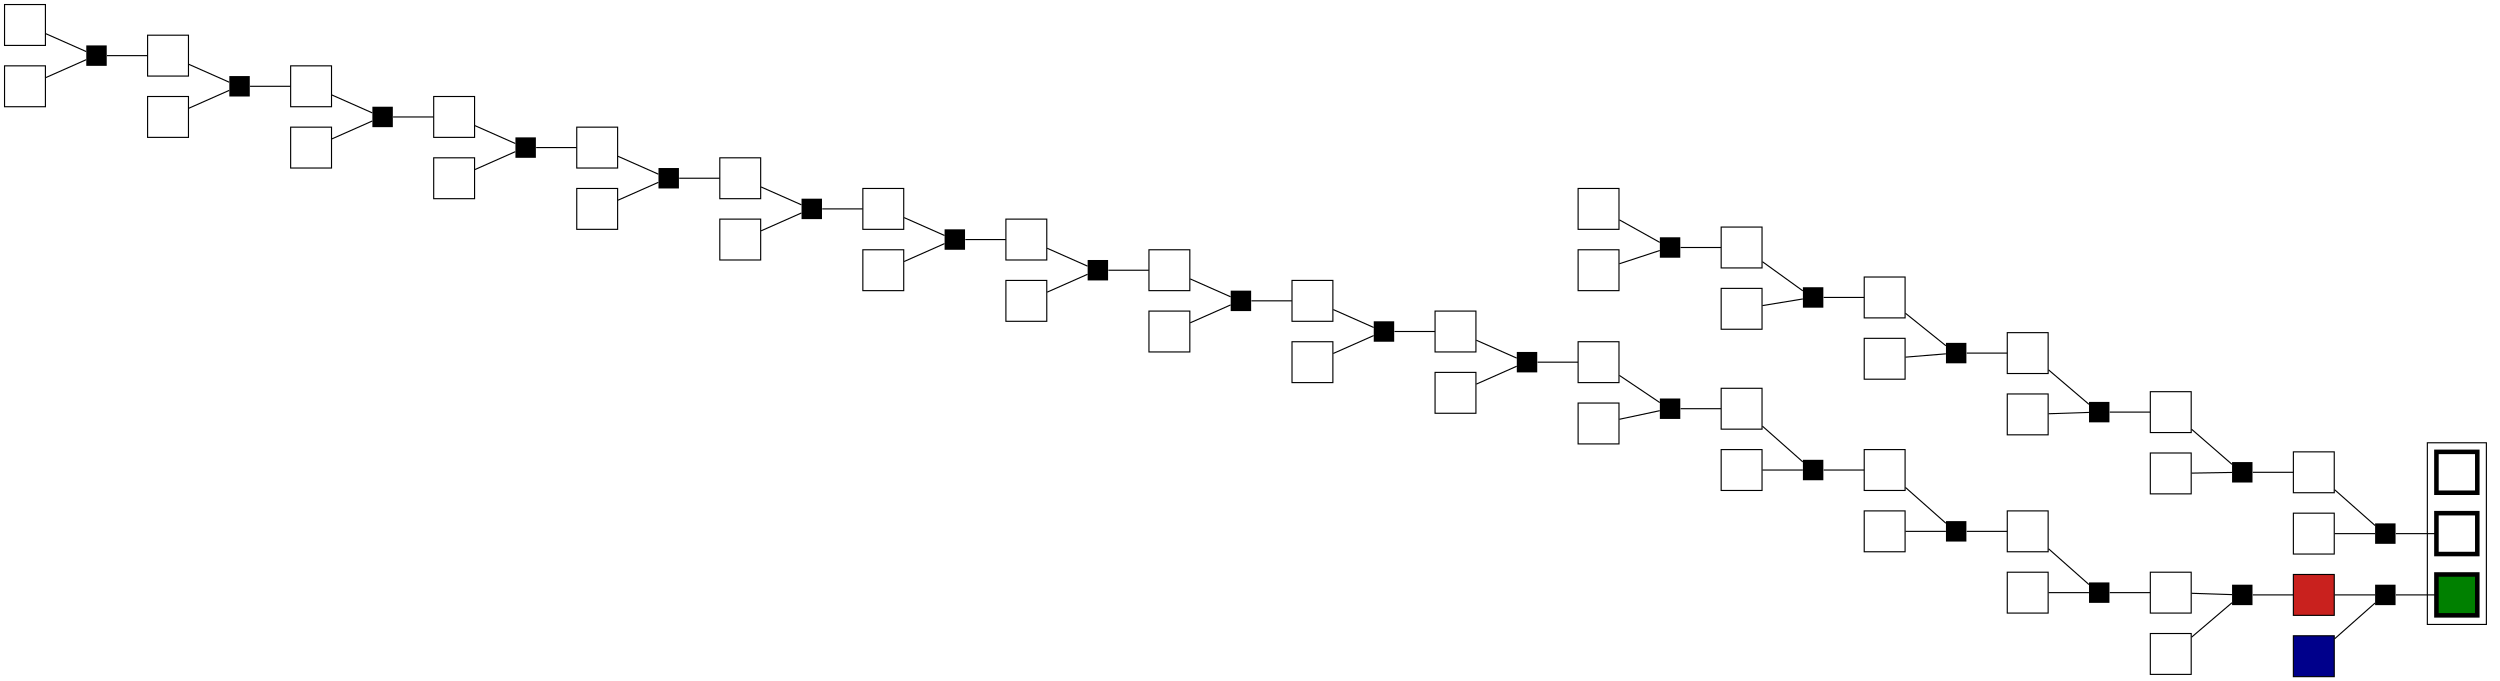 <?xml version="1.0" encoding="UTF-8" standalone="no"?>
<!DOCTYPE svg PUBLIC "-//W3C//DTD SVG 1.1//EN"
 "http://www.w3.org/Graphics/SVG/1.1/DTD/svg11.dtd">
<!-- Generated by graphviz version 2.43.0 (0)
 -->
<!-- Title: g Pages: 1 -->
<svg width="2202pt" height="600pt"
 viewBox="0.00 0.00 2202.00 600.00" xmlns="http://www.w3.org/2000/svg" xmlns:xlink="http://www.w3.org/1999/xlink">
<g id="graph0" class="graph" transform="scale(1 1) rotate(0) translate(4 596)">
<title>g</title>
<polygon fill="white" stroke="transparent" points="-4,4 -4,-596 2198,-596 2198,4 -4,4"/>
<g id="clust1" class="cluster">
<title>cluster_actionlib</title>
<polygon fill="none" stroke="black" points="2134,-46 2134,-206 2186,-206 2186,-46 2134,-46"/>
</g>
<!-- action&#45;29 -->
<g id="node1" class="node">
<title>action&#45;29</title>
<polygon fill="white" stroke="black" stroke-width="4" points="2178,-198 2142,-198 2142,-162 2178,-162 2178,-198"/>
</g>
<!-- action&#45;88 -->
<g id="node2" class="node">
<title>action&#45;88</title>
<polygon fill="white" stroke="black" stroke-width="4" points="2178,-144 2142,-144 2142,-108 2178,-108 2178,-144"/>
</g>
<!-- action&#45;96 -->
<g id="node3" class="node">
<title>action&#45;96</title>
<polygon fill="#008000" stroke="black" stroke-width="4" points="2178,-90 2142,-90 2142,-54 2178,-54 2178,-90"/>
</g>
<!-- action&#45;1 -->
<g id="node4" class="node">
<title>action&#45;1</title>
<polygon fill="white" stroke="black" points="36,-592 0,-592 0,-556 36,-556 36,-592"/>
</g>
<!-- cluster&#45;0 -->
<g id="node50" class="node">
<title>cluster&#45;0</title>
<polygon fill="black" stroke="black" stroke-width="0" points="90,-556 72,-556 72,-538 90,-538 90,-556"/>
</g>
<!-- action&#45;1&#45;&#45;cluster&#45;0 -->
<g id="edge24" class="edge">
<title>action&#45;1&#45;&#45;cluster&#45;0</title>
<path fill="none" stroke="black" d="M36.32,-566.34C48.01,-561.16 62.91,-554.57 71.94,-550.57"/>
</g>
<!-- action&#45;3 -->
<g id="node5" class="node">
<title>action&#45;3</title>
<polygon fill="white" stroke="black" points="36,-538 0,-538 0,-502 36,-502 36,-538"/>
</g>
<!-- action&#45;3&#45;&#45;cluster&#45;0 -->
<g id="edge25" class="edge">
<title>action&#45;3&#45;&#45;cluster&#45;0</title>
<path fill="none" stroke="black" d="M36.32,-527.66C48.01,-532.84 62.91,-539.43 71.94,-543.43"/>
</g>
<!-- action&#45;4 -->
<g id="node6" class="node">
<title>action&#45;4</title>
<polygon fill="white" stroke="black" points="162,-565 126,-565 126,-529 162,-529 162,-565"/>
</g>
<!-- cluster&#45;1 -->
<g id="node51" class="node">
<title>cluster&#45;1</title>
<polygon fill="black" stroke="black" stroke-width="0" points="216,-529 198,-529 198,-511 216,-511 216,-529"/>
</g>
<!-- action&#45;4&#45;&#45;cluster&#45;1 -->
<g id="edge26" class="edge">
<title>action&#45;4&#45;&#45;cluster&#45;1</title>
<path fill="none" stroke="black" d="M162.32,-539.34C174.01,-534.16 188.91,-527.57 197.94,-523.57"/>
</g>
<!-- action&#45;7 -->
<g id="node7" class="node">
<title>action&#45;7</title>
<polygon fill="white" stroke="black" points="162,-511 126,-511 126,-475 162,-475 162,-511"/>
</g>
<!-- action&#45;7&#45;&#45;cluster&#45;1 -->
<g id="edge27" class="edge">
<title>action&#45;7&#45;&#45;cluster&#45;1</title>
<path fill="none" stroke="black" d="M162.32,-500.66C174.01,-505.84 188.91,-512.43 197.94,-516.43"/>
</g>
<!-- action&#45;8 -->
<g id="node8" class="node">
<title>action&#45;8</title>
<polygon fill="white" stroke="black" points="288,-538 252,-538 252,-502 288,-502 288,-538"/>
</g>
<!-- cluster&#45;4 -->
<g id="node54" class="node">
<title>cluster&#45;4</title>
<polygon fill="black" stroke="black" stroke-width="0" points="342,-502 324,-502 324,-484 342,-484 342,-502"/>
</g>
<!-- action&#45;8&#45;&#45;cluster&#45;4 -->
<g id="edge32" class="edge">
<title>action&#45;8&#45;&#45;cluster&#45;4</title>
<path fill="none" stroke="black" d="M288.32,-512.34C300.01,-507.16 314.91,-500.57 323.94,-496.57"/>
</g>
<!-- action&#45;11 -->
<g id="node9" class="node">
<title>action&#45;11</title>
<polygon fill="white" stroke="black" points="1422,-430 1386,-430 1386,-394 1422,-394 1422,-430"/>
</g>
<!-- cluster&#45;2 -->
<g id="node52" class="node">
<title>cluster&#45;2</title>
<polygon fill="black" stroke="black" stroke-width="0" points="1476,-387 1458,-387 1458,-369 1476,-369 1476,-387"/>
</g>
<!-- action&#45;11&#45;&#45;cluster&#45;2 -->
<g id="edge28" class="edge">
<title>action&#45;11&#45;&#45;cluster&#45;2</title>
<path fill="none" stroke="black" d="M1422.32,-402.35C1434.01,-395.83 1448.91,-387.53 1457.94,-382.5"/>
</g>
<!-- action&#45;13 -->
<g id="node10" class="node">
<title>action&#45;13</title>
<polygon fill="white" stroke="black" points="1422,-376 1386,-376 1386,-340 1422,-340 1422,-376"/>
</g>
<!-- action&#45;13&#45;&#45;cluster&#45;2 -->
<g id="edge29" class="edge">
<title>action&#45;13&#45;&#45;cluster&#45;2</title>
<path fill="none" stroke="black" d="M1422.32,-363.68C1434.01,-367.51 1448.91,-372.4 1457.94,-375.36"/>
</g>
<!-- action&#45;14 -->
<g id="node11" class="node">
<title>action&#45;14</title>
<polygon fill="white" stroke="black" points="1548,-396 1512,-396 1512,-360 1548,-360 1548,-396"/>
</g>
<!-- cluster&#45;3 -->
<g id="node53" class="node">
<title>cluster&#45;3</title>
<polygon fill="black" stroke="black" stroke-width="0" points="1602,-343 1584,-343 1584,-325 1602,-325 1602,-343"/>
</g>
<!-- action&#45;14&#45;&#45;cluster&#45;3 -->
<g id="edge30" class="edge">
<title>action&#45;14&#45;&#45;cluster&#45;3</title>
<path fill="none" stroke="black" d="M1548.32,-365.51C1560.01,-357.07 1574.91,-346.33 1583.94,-339.82"/>
</g>
<!-- action&#45;17 -->
<g id="node12" class="node">
<title>action&#45;17</title>
<polygon fill="white" stroke="black" points="1548,-342 1512,-342 1512,-306 1548,-306 1548,-342"/>
</g>
<!-- action&#45;17&#45;&#45;cluster&#45;3 -->
<g id="edge31" class="edge">
<title>action&#45;17&#45;&#45;cluster&#45;3</title>
<path fill="none" stroke="black" d="M1548.32,-326.84C1560.01,-328.76 1574.91,-331.2 1583.94,-332.68"/>
</g>
<!-- action&#45;18 -->
<g id="node13" class="node">
<title>action&#45;18</title>
<polygon fill="white" stroke="black" points="1674,-352 1638,-352 1638,-316 1674,-316 1674,-352"/>
</g>
<!-- cluster&#45;13 -->
<g id="node63" class="node">
<title>cluster&#45;13</title>
<polygon fill="black" stroke="black" stroke-width="0" points="1728,-294 1710,-294 1710,-276 1728,-276 1728,-294"/>
</g>
<!-- action&#45;18&#45;&#45;cluster&#45;13 -->
<g id="edge50" class="edge">
<title>action&#45;18&#45;&#45;cluster&#45;13</title>
<path fill="none" stroke="black" d="M1674.32,-320.09C1686.01,-310.7 1700.91,-298.73 1709.94,-291.48"/>
</g>
<!-- action&#45;21 -->
<g id="node14" class="node">
<title>action&#45;21</title>
<polygon fill="white" stroke="black" points="288,-484 252,-484 252,-448 288,-448 288,-484"/>
</g>
<!-- action&#45;21&#45;&#45;cluster&#45;4 -->
<g id="edge33" class="edge">
<title>action&#45;21&#45;&#45;cluster&#45;4</title>
<path fill="none" stroke="black" d="M288.32,-473.66C300.01,-478.84 314.91,-485.43 323.94,-489.43"/>
</g>
<!-- action&#45;22 -->
<g id="node15" class="node">
<title>action&#45;22</title>
<polygon fill="white" stroke="black" points="414,-511 378,-511 378,-475 414,-475 414,-511"/>
</g>
<!-- cluster&#45;5 -->
<g id="node55" class="node">
<title>cluster&#45;5</title>
<polygon fill="black" stroke="black" stroke-width="0" points="468,-475 450,-475 450,-457 468,-457 468,-475"/>
</g>
<!-- action&#45;22&#45;&#45;cluster&#45;5 -->
<g id="edge34" class="edge">
<title>action&#45;22&#45;&#45;cluster&#45;5</title>
<path fill="none" stroke="black" d="M414.32,-485.34C426.01,-480.16 440.91,-473.57 449.94,-469.57"/>
</g>
<!-- action&#45;25 -->
<g id="node16" class="node">
<title>action&#45;25</title>
<polygon fill="white" stroke="black" points="414,-457 378,-457 378,-421 414,-421 414,-457"/>
</g>
<!-- action&#45;25&#45;&#45;cluster&#45;5 -->
<g id="edge35" class="edge">
<title>action&#45;25&#45;&#45;cluster&#45;5</title>
<path fill="none" stroke="black" d="M414.32,-446.66C426.01,-451.84 440.91,-458.43 449.94,-462.43"/>
</g>
<!-- action&#45;26 -->
<g id="node17" class="node">
<title>action&#45;26</title>
<polygon fill="white" stroke="black" points="540,-484 504,-484 504,-448 540,-448 540,-484"/>
</g>
<!-- cluster&#45;6 -->
<g id="node56" class="node">
<title>cluster&#45;6</title>
<polygon fill="black" stroke="black" stroke-width="0" points="594,-448 576,-448 576,-430 594,-430 594,-448"/>
</g>
<!-- action&#45;26&#45;&#45;cluster&#45;6 -->
<g id="edge36" class="edge">
<title>action&#45;26&#45;&#45;cluster&#45;6</title>
<path fill="none" stroke="black" d="M540.32,-458.34C552.01,-453.16 566.91,-446.57 575.94,-442.57"/>
</g>
<!-- action&#45;31 -->
<g id="node18" class="node">
<title>action&#45;31</title>
<polygon fill="white" stroke="black" points="540,-430 504,-430 504,-394 540,-394 540,-430"/>
</g>
<!-- action&#45;31&#45;&#45;cluster&#45;6 -->
<g id="edge37" class="edge">
<title>action&#45;31&#45;&#45;cluster&#45;6</title>
<path fill="none" stroke="black" d="M540.32,-419.66C552.01,-424.84 566.91,-431.43 575.94,-435.43"/>
</g>
<!-- action&#45;32 -->
<g id="node19" class="node">
<title>action&#45;32</title>
<polygon fill="white" stroke="black" points="666,-457 630,-457 630,-421 666,-421 666,-457"/>
</g>
<!-- cluster&#45;7 -->
<g id="node57" class="node">
<title>cluster&#45;7</title>
<polygon fill="black" stroke="black" stroke-width="0" points="720,-421 702,-421 702,-403 720,-403 720,-421"/>
</g>
<!-- action&#45;32&#45;&#45;cluster&#45;7 -->
<g id="edge38" class="edge">
<title>action&#45;32&#45;&#45;cluster&#45;7</title>
<path fill="none" stroke="black" d="M666.32,-431.34C678.01,-426.16 692.91,-419.57 701.94,-415.57"/>
</g>
<!-- action&#45;35 -->
<g id="node20" class="node">
<title>action&#45;35</title>
<polygon fill="white" stroke="black" points="666,-403 630,-403 630,-367 666,-367 666,-403"/>
</g>
<!-- action&#45;35&#45;&#45;cluster&#45;7 -->
<g id="edge39" class="edge">
<title>action&#45;35&#45;&#45;cluster&#45;7</title>
<path fill="none" stroke="black" d="M666.32,-392.66C678.01,-397.84 692.91,-404.43 701.94,-408.43"/>
</g>
<!-- action&#45;36 -->
<g id="node21" class="node">
<title>action&#45;36</title>
<polygon fill="white" stroke="black" points="792,-430 756,-430 756,-394 792,-394 792,-430"/>
</g>
<!-- cluster&#45;8 -->
<g id="node58" class="node">
<title>cluster&#45;8</title>
<polygon fill="black" stroke="black" stroke-width="0" points="846,-394 828,-394 828,-376 846,-376 846,-394"/>
</g>
<!-- action&#45;36&#45;&#45;cluster&#45;8 -->
<g id="edge40" class="edge">
<title>action&#45;36&#45;&#45;cluster&#45;8</title>
<path fill="none" stroke="black" d="M792.32,-404.34C804.01,-399.16 818.91,-392.57 827.94,-388.57"/>
</g>
<!-- action&#45;39 -->
<g id="node22" class="node">
<title>action&#45;39</title>
<polygon fill="white" stroke="black" points="792,-376 756,-376 756,-340 792,-340 792,-376"/>
</g>
<!-- action&#45;39&#45;&#45;cluster&#45;8 -->
<g id="edge41" class="edge">
<title>action&#45;39&#45;&#45;cluster&#45;8</title>
<path fill="none" stroke="black" d="M792.32,-365.66C804.01,-370.84 818.91,-377.43 827.94,-381.43"/>
</g>
<!-- action&#45;40 -->
<g id="node23" class="node">
<title>action&#45;40</title>
<polygon fill="white" stroke="black" points="918,-403 882,-403 882,-367 918,-367 918,-403"/>
</g>
<!-- cluster&#45;9 -->
<g id="node59" class="node">
<title>cluster&#45;9</title>
<polygon fill="black" stroke="black" stroke-width="0" points="972,-367 954,-367 954,-349 972,-349 972,-367"/>
</g>
<!-- action&#45;40&#45;&#45;cluster&#45;9 -->
<g id="edge42" class="edge">
<title>action&#45;40&#45;&#45;cluster&#45;9</title>
<path fill="none" stroke="black" d="M918.32,-377.34C930.01,-372.16 944.91,-365.57 953.94,-361.57"/>
</g>
<!-- action&#45;43 -->
<g id="node24" class="node">
<title>action&#45;43</title>
<polygon fill="white" stroke="black" points="918,-349 882,-349 882,-313 918,-313 918,-349"/>
</g>
<!-- action&#45;43&#45;&#45;cluster&#45;9 -->
<g id="edge43" class="edge">
<title>action&#45;43&#45;&#45;cluster&#45;9</title>
<path fill="none" stroke="black" d="M918.32,-338.66C930.01,-343.84 944.91,-350.43 953.94,-354.43"/>
</g>
<!-- action&#45;44 -->
<g id="node25" class="node">
<title>action&#45;44</title>
<polygon fill="white" stroke="black" points="1044,-376 1008,-376 1008,-340 1044,-340 1044,-376"/>
</g>
<!-- cluster&#45;10 -->
<g id="node60" class="node">
<title>cluster&#45;10</title>
<polygon fill="black" stroke="black" stroke-width="0" points="1098,-340 1080,-340 1080,-322 1098,-322 1098,-340"/>
</g>
<!-- action&#45;44&#45;&#45;cluster&#45;10 -->
<g id="edge44" class="edge">
<title>action&#45;44&#45;&#45;cluster&#45;10</title>
<path fill="none" stroke="black" d="M1044.32,-350.34C1056.01,-345.16 1070.91,-338.57 1079.94,-334.57"/>
</g>
<!-- action&#45;47 -->
<g id="node26" class="node">
<title>action&#45;47</title>
<polygon fill="white" stroke="black" points="1044,-322 1008,-322 1008,-286 1044,-286 1044,-322"/>
</g>
<!-- action&#45;47&#45;&#45;cluster&#45;10 -->
<g id="edge45" class="edge">
<title>action&#45;47&#45;&#45;cluster&#45;10</title>
<path fill="none" stroke="black" d="M1044.32,-311.66C1056.01,-316.84 1070.91,-323.43 1079.94,-327.43"/>
</g>
<!-- action&#45;48 -->
<g id="node27" class="node">
<title>action&#45;48</title>
<polygon fill="white" stroke="black" points="1170,-349 1134,-349 1134,-313 1170,-313 1170,-349"/>
</g>
<!-- cluster&#45;11 -->
<g id="node61" class="node">
<title>cluster&#45;11</title>
<polygon fill="black" stroke="black" stroke-width="0" points="1224,-313 1206,-313 1206,-295 1224,-295 1224,-313"/>
</g>
<!-- action&#45;48&#45;&#45;cluster&#45;11 -->
<g id="edge46" class="edge">
<title>action&#45;48&#45;&#45;cluster&#45;11</title>
<path fill="none" stroke="black" d="M1170.32,-323.34C1182.01,-318.16 1196.91,-311.57 1205.94,-307.57"/>
</g>
<!-- action&#45;51 -->
<g id="node28" class="node">
<title>action&#45;51</title>
<polygon fill="white" stroke="black" points="1170,-295 1134,-295 1134,-259 1170,-259 1170,-295"/>
</g>
<!-- action&#45;51&#45;&#45;cluster&#45;11 -->
<g id="edge47" class="edge">
<title>action&#45;51&#45;&#45;cluster&#45;11</title>
<path fill="none" stroke="black" d="M1170.32,-284.66C1182.01,-289.84 1196.91,-296.43 1205.94,-300.43"/>
</g>
<!-- action&#45;52 -->
<g id="node29" class="node">
<title>action&#45;52</title>
<polygon fill="white" stroke="black" points="1296,-322 1260,-322 1260,-286 1296,-286 1296,-322"/>
</g>
<!-- cluster&#45;12 -->
<g id="node62" class="node">
<title>cluster&#45;12</title>
<polygon fill="black" stroke="black" stroke-width="0" points="1350,-286 1332,-286 1332,-268 1350,-268 1350,-286"/>
</g>
<!-- action&#45;52&#45;&#45;cluster&#45;12 -->
<g id="edge48" class="edge">
<title>action&#45;52&#45;&#45;cluster&#45;12</title>
<path fill="none" stroke="black" d="M1296.32,-296.34C1308.01,-291.16 1322.91,-284.57 1331.94,-280.57"/>
</g>
<!-- action&#45;55 -->
<g id="node30" class="node">
<title>action&#45;55</title>
<polygon fill="white" stroke="black" points="1296,-268 1260,-268 1260,-232 1296,-232 1296,-268"/>
</g>
<!-- action&#45;55&#45;&#45;cluster&#45;12 -->
<g id="edge49" class="edge">
<title>action&#45;55&#45;&#45;cluster&#45;12</title>
<path fill="none" stroke="black" d="M1296.32,-257.66C1308.01,-262.84 1322.91,-269.43 1331.94,-273.43"/>
</g>
<!-- action&#45;56 -->
<g id="node31" class="node">
<title>action&#45;56</title>
<polygon fill="white" stroke="black" points="1422,-295 1386,-295 1386,-259 1422,-259 1422,-295"/>
</g>
<!-- cluster&#45;14 -->
<g id="node64" class="node">
<title>cluster&#45;14</title>
<polygon fill="black" stroke="black" stroke-width="0" points="1476,-245 1458,-245 1458,-227 1476,-227 1476,-245"/>
</g>
<!-- action&#45;56&#45;&#45;cluster&#45;14 -->
<g id="edge52" class="edge">
<title>action&#45;56&#45;&#45;cluster&#45;14</title>
<path fill="none" stroke="black" d="M1422.32,-265.36C1434.01,-257.5 1448.91,-247.49 1457.94,-241.42"/>
</g>
<!-- action&#45;59 -->
<g id="node32" class="node">
<title>action&#45;59</title>
<polygon fill="white" stroke="black" points="1674,-298 1638,-298 1638,-262 1674,-262 1674,-298"/>
</g>
<!-- action&#45;59&#45;&#45;cluster&#45;13 -->
<g id="edge51" class="edge">
<title>action&#45;59&#45;&#45;cluster&#45;13</title>
<path fill="none" stroke="black" d="M1674.32,-281.42C1686.01,-282.38 1700.91,-283.6 1709.94,-284.34"/>
</g>
<!-- action&#45;60 -->
<g id="node33" class="node">
<title>action&#45;60</title>
<polygon fill="white" stroke="black" points="1800,-303 1764,-303 1764,-267 1800,-267 1800,-303"/>
</g>
<!-- cluster&#45;16 -->
<g id="node66" class="node">
<title>cluster&#45;16</title>
<polygon fill="black" stroke="black" stroke-width="0" points="1854,-242 1836,-242 1836,-224 1854,-224 1854,-242"/>
</g>
<!-- action&#45;60&#45;&#45;cluster&#45;16 -->
<g id="edge56" class="edge">
<title>action&#45;60&#45;&#45;cluster&#45;16</title>
<path fill="none" stroke="black" d="M1800.32,-270.24C1812.01,-260.27 1826.91,-247.57 1835.94,-239.88"/>
</g>
<!-- action&#45;63 -->
<g id="node34" class="node">
<title>action&#45;63</title>
<polygon fill="white" stroke="black" points="1422,-241 1386,-241 1386,-205 1422,-205 1422,-241"/>
</g>
<!-- action&#45;63&#45;&#45;cluster&#45;14 -->
<g id="edge53" class="edge">
<title>action&#45;63&#45;&#45;cluster&#45;14</title>
<path fill="none" stroke="black" d="M1422.32,-226.69C1434.01,-229.18 1448.91,-232.36 1457.94,-234.28"/>
</g>
<!-- action&#45;64 -->
<g id="node35" class="node">
<title>action&#45;64</title>
<polygon fill="white" stroke="black" points="1548,-254 1512,-254 1512,-218 1548,-218 1548,-254"/>
</g>
<!-- cluster&#45;15 -->
<g id="node65" class="node">
<title>cluster&#45;15</title>
<polygon fill="black" stroke="black" stroke-width="0" points="1602,-191 1584,-191 1584,-173 1602,-173 1602,-191"/>
</g>
<!-- action&#45;64&#45;&#45;cluster&#45;15 -->
<g id="edge54" class="edge">
<title>action&#45;64&#45;&#45;cluster&#45;15</title>
<path fill="none" stroke="black" d="M1548.32,-220.67C1560.01,-210.32 1574.91,-197.13 1583.94,-189.14"/>
</g>
<!-- action&#45;67 -->
<g id="node36" class="node">
<title>action&#45;67</title>
<polygon fill="white" stroke="black" points="1548,-200 1512,-200 1512,-164 1548,-164 1548,-200"/>
</g>
<!-- action&#45;67&#45;&#45;cluster&#45;15 -->
<g id="edge55" class="edge">
<title>action&#45;67&#45;&#45;cluster&#45;15</title>
<path fill="none" stroke="black" d="M1548.32,-182C1560.01,-182 1574.91,-182 1583.94,-182"/>
</g>
<!-- action&#45;68 -->
<g id="node37" class="node">
<title>action&#45;68</title>
<polygon fill="white" stroke="black" points="1674,-200 1638,-200 1638,-164 1674,-164 1674,-200"/>
</g>
<!-- cluster&#45;18 -->
<g id="node68" class="node">
<title>cluster&#45;18</title>
<polygon fill="black" stroke="black" stroke-width="0" points="1728,-137 1710,-137 1710,-119 1728,-119 1728,-137"/>
</g>
<!-- action&#45;68&#45;&#45;cluster&#45;18 -->
<g id="edge60" class="edge">
<title>action&#45;68&#45;&#45;cluster&#45;18</title>
<path fill="none" stroke="black" d="M1674.32,-166.67C1686.01,-156.32 1700.91,-143.13 1709.94,-135.14"/>
</g>
<!-- action&#45;71 -->
<g id="node38" class="node">
<title>action&#45;71</title>
<polygon fill="white" stroke="black" points="1800,-249 1764,-249 1764,-213 1800,-213 1800,-249"/>
</g>
<!-- action&#45;71&#45;&#45;cluster&#45;16 -->
<g id="edge57" class="edge">
<title>action&#45;71&#45;&#45;cluster&#45;16</title>
<path fill="none" stroke="black" d="M1800.32,-231.57C1812.01,-231.95 1826.91,-232.44 1835.94,-232.74"/>
</g>
<!-- action&#45;72 -->
<g id="node39" class="node">
<title>action&#45;72</title>
<polygon fill="white" stroke="black" points="1926,-251 1890,-251 1890,-215 1926,-215 1926,-251"/>
</g>
<!-- cluster&#45;17 -->
<g id="node67" class="node">
<title>cluster&#45;17</title>
<polygon fill="black" stroke="black" stroke-width="0" points="1980,-189 1962,-189 1962,-171 1980,-171 1980,-189"/>
</g>
<!-- action&#45;72&#45;&#45;cluster&#45;17 -->
<g id="edge58" class="edge">
<title>action&#45;72&#45;&#45;cluster&#45;17</title>
<path fill="none" stroke="black" d="M1926.32,-217.95C1938.01,-207.79 1952.91,-194.85 1961.94,-187.01"/>
</g>
<!-- action&#45;75 -->
<g id="node40" class="node">
<title>action&#45;75</title>
<polygon fill="white" stroke="black" points="1926,-197 1890,-197 1890,-161 1926,-161 1926,-197"/>
</g>
<!-- action&#45;75&#45;&#45;cluster&#45;17 -->
<g id="edge59" class="edge">
<title>action&#45;75&#45;&#45;cluster&#45;17</title>
<path fill="none" stroke="black" d="M1926.32,-179.28C1938.01,-179.48 1952.91,-179.72 1961.94,-179.87"/>
</g>
<!-- action&#45;76 -->
<g id="node41" class="node">
<title>action&#45;76</title>
<polygon fill="white" stroke="black" points="2052,-198 2016,-198 2016,-162 2052,-162 2052,-198"/>
</g>
<!-- cluster&#45;20 -->
<g id="node70" class="node">
<title>cluster&#45;20</title>
<polygon fill="black" stroke="black" stroke-width="0" points="2106,-135 2088,-135 2088,-117 2106,-117 2106,-135"/>
</g>
<!-- action&#45;76&#45;&#45;cluster&#45;20 -->
<g id="edge64" class="edge">
<title>action&#45;76&#45;&#45;cluster&#45;20</title>
<path fill="none" stroke="black" d="M2052.32,-164.67C2064.01,-154.32 2078.91,-141.13 2087.94,-133.14"/>
</g>
<!-- action&#45;79 -->
<g id="node42" class="node">
<title>action&#45;79</title>
<polygon fill="white" stroke="black" points="1674,-146 1638,-146 1638,-110 1674,-110 1674,-146"/>
</g>
<!-- action&#45;79&#45;&#45;cluster&#45;18 -->
<g id="edge61" class="edge">
<title>action&#45;79&#45;&#45;cluster&#45;18</title>
<path fill="none" stroke="black" d="M1674.32,-128C1686.01,-128 1700.91,-128 1709.94,-128"/>
</g>
<!-- action&#45;80 -->
<g id="node43" class="node">
<title>action&#45;80</title>
<polygon fill="white" stroke="black" points="1800,-146 1764,-146 1764,-110 1800,-110 1800,-146"/>
</g>
<!-- cluster&#45;19 -->
<g id="node69" class="node">
<title>cluster&#45;19</title>
<polygon fill="black" stroke="black" stroke-width="0" points="1854,-83 1836,-83 1836,-65 1854,-65 1854,-83"/>
</g>
<!-- action&#45;80&#45;&#45;cluster&#45;19 -->
<g id="edge62" class="edge">
<title>action&#45;80&#45;&#45;cluster&#45;19</title>
<path fill="none" stroke="black" d="M1800.32,-112.67C1812.01,-102.32 1826.91,-89.13 1835.94,-81.14"/>
</g>
<!-- action&#45;83 -->
<g id="node44" class="node">
<title>action&#45;83</title>
<polygon fill="white" stroke="black" points="1800,-92 1764,-92 1764,-56 1800,-56 1800,-92"/>
</g>
<!-- action&#45;83&#45;&#45;cluster&#45;19 -->
<g id="edge63" class="edge">
<title>action&#45;83&#45;&#45;cluster&#45;19</title>
<path fill="none" stroke="black" d="M1800.32,-74C1812.01,-74 1826.91,-74 1835.94,-74"/>
</g>
<!-- action&#45;84 -->
<g id="node45" class="node">
<title>action&#45;84</title>
<polygon fill="white" stroke="black" points="1926,-92 1890,-92 1890,-56 1926,-56 1926,-92"/>
</g>
<!-- cluster&#45;21 -->
<g id="node71" class="node">
<title>cluster&#45;21</title>
<polygon fill="black" stroke="black" stroke-width="0" points="1980,-81 1962,-81 1962,-63 1980,-63 1980,-81"/>
</g>
<!-- action&#45;84&#45;&#45;cluster&#45;21 -->
<g id="edge66" class="edge">
<title>action&#45;84&#45;&#45;cluster&#45;21</title>
<path fill="none" stroke="black" d="M1926.32,-73.43C1938.01,-73.05 1952.91,-72.56 1961.94,-72.26"/>
</g>
<!-- action&#45;87 -->
<g id="node46" class="node">
<title>action&#45;87</title>
<polygon fill="white" stroke="black" points="2052,-144 2016,-144 2016,-108 2052,-108 2052,-144"/>
</g>
<!-- action&#45;87&#45;&#45;cluster&#45;20 -->
<g id="edge65" class="edge">
<title>action&#45;87&#45;&#45;cluster&#45;20</title>
<path fill="none" stroke="black" d="M2052.32,-126C2064.01,-126 2078.91,-126 2087.94,-126"/>
</g>
<!-- action&#45;91 -->
<g id="node47" class="node">
<title>action&#45;91</title>
<polygon fill="white" stroke="black" points="1926,-38 1890,-38 1890,-2 1926,-2 1926,-38"/>
</g>
<!-- action&#45;91&#45;&#45;cluster&#45;21 -->
<g id="edge67" class="edge">
<title>action&#45;91&#45;&#45;cluster&#45;21</title>
<path fill="none" stroke="black" d="M1926.32,-34.76C1938.01,-44.73 1952.91,-57.43 1961.94,-65.12"/>
</g>
<!-- action&#45;92 -->
<g id="node48" class="node">
<title>action&#45;92</title>
<polygon fill="#c9211e" stroke="black" points="2052,-90 2016,-90 2016,-54 2052,-54 2052,-90"/>
</g>
<!-- cluster&#45;22 -->
<g id="node72" class="node">
<title>cluster&#45;22</title>
<polygon fill="black" stroke="black" stroke-width="0" points="2106,-81 2088,-81 2088,-63 2106,-63 2106,-81"/>
</g>
<!-- action&#45;92&#45;&#45;cluster&#45;22 -->
<g id="edge68" class="edge">
<title>action&#45;92&#45;&#45;cluster&#45;22</title>
<path fill="none" stroke="black" d="M2052.32,-72C2064.01,-72 2078.91,-72 2087.94,-72"/>
</g>
<!-- action&#45;95 -->
<g id="node49" class="node">
<title>action&#45;95</title>
<polygon fill="#00008b" stroke="black" points="2052,-36 2016,-36 2016,0 2052,0 2052,-36"/>
</g>
<!-- action&#45;95&#45;&#45;cluster&#45;22 -->
<g id="edge69" class="edge">
<title>action&#45;95&#45;&#45;cluster&#45;22</title>
<path fill="none" stroke="black" d="M2052.32,-33.33C2064.01,-43.68 2078.91,-56.87 2087.94,-64.86"/>
</g>
<!-- cluster&#45;0&#45;&#45;action&#45;4 -->
<g id="edge1" class="edge">
<title>cluster&#45;0&#45;&#45;action&#45;4</title>
<path fill="none" stroke="black" d="M90.23,-547C99.33,-547 114.26,-547 125.92,-547"/>
</g>
<!-- cluster&#45;1&#45;&#45;action&#45;8 -->
<g id="edge2" class="edge">
<title>cluster&#45;1&#45;&#45;action&#45;8</title>
<path fill="none" stroke="black" d="M216.23,-520C225.33,-520 240.26,-520 251.92,-520"/>
</g>
<!-- cluster&#45;2&#45;&#45;action&#45;14 -->
<g id="edge3" class="edge">
<title>cluster&#45;2&#45;&#45;action&#45;14</title>
<path fill="none" stroke="black" d="M1476.23,-378C1485.33,-378 1500.26,-378 1511.92,-378"/>
</g>
<!-- cluster&#45;3&#45;&#45;action&#45;18 -->
<g id="edge4" class="edge">
<title>cluster&#45;3&#45;&#45;action&#45;18</title>
<path fill="none" stroke="black" d="M1602.23,-334C1611.33,-334 1626.26,-334 1637.92,-334"/>
</g>
<!-- cluster&#45;4&#45;&#45;action&#45;22 -->
<g id="edge5" class="edge">
<title>cluster&#45;4&#45;&#45;action&#45;22</title>
<path fill="none" stroke="black" d="M342.23,-493C351.33,-493 366.26,-493 377.92,-493"/>
</g>
<!-- cluster&#45;5&#45;&#45;action&#45;26 -->
<g id="edge6" class="edge">
<title>cluster&#45;5&#45;&#45;action&#45;26</title>
<path fill="none" stroke="black" d="M468.23,-466C477.33,-466 492.26,-466 503.92,-466"/>
</g>
<!-- cluster&#45;6&#45;&#45;action&#45;32 -->
<g id="edge7" class="edge">
<title>cluster&#45;6&#45;&#45;action&#45;32</title>
<path fill="none" stroke="black" d="M594.23,-439C603.33,-439 618.26,-439 629.92,-439"/>
</g>
<!-- cluster&#45;7&#45;&#45;action&#45;36 -->
<g id="edge8" class="edge">
<title>cluster&#45;7&#45;&#45;action&#45;36</title>
<path fill="none" stroke="black" d="M720.23,-412C729.33,-412 744.26,-412 755.92,-412"/>
</g>
<!-- cluster&#45;8&#45;&#45;action&#45;40 -->
<g id="edge9" class="edge">
<title>cluster&#45;8&#45;&#45;action&#45;40</title>
<path fill="none" stroke="black" d="M846.23,-385C855.33,-385 870.26,-385 881.92,-385"/>
</g>
<!-- cluster&#45;9&#45;&#45;action&#45;44 -->
<g id="edge10" class="edge">
<title>cluster&#45;9&#45;&#45;action&#45;44</title>
<path fill="none" stroke="black" d="M972.23,-358C981.33,-358 996.26,-358 1007.92,-358"/>
</g>
<!-- cluster&#45;10&#45;&#45;action&#45;48 -->
<g id="edge11" class="edge">
<title>cluster&#45;10&#45;&#45;action&#45;48</title>
<path fill="none" stroke="black" d="M1098.23,-331C1107.33,-331 1122.26,-331 1133.92,-331"/>
</g>
<!-- cluster&#45;11&#45;&#45;action&#45;52 -->
<g id="edge12" class="edge">
<title>cluster&#45;11&#45;&#45;action&#45;52</title>
<path fill="none" stroke="black" d="M1224.23,-304C1233.33,-304 1248.26,-304 1259.92,-304"/>
</g>
<!-- cluster&#45;12&#45;&#45;action&#45;56 -->
<g id="edge13" class="edge">
<title>cluster&#45;12&#45;&#45;action&#45;56</title>
<path fill="none" stroke="black" d="M1350.23,-277C1359.33,-277 1374.26,-277 1385.92,-277"/>
</g>
<!-- cluster&#45;13&#45;&#45;action&#45;60 -->
<g id="edge14" class="edge">
<title>cluster&#45;13&#45;&#45;action&#45;60</title>
<path fill="none" stroke="black" d="M1728.23,-285C1737.33,-285 1752.26,-285 1763.92,-285"/>
</g>
<!-- cluster&#45;14&#45;&#45;action&#45;64 -->
<g id="edge15" class="edge">
<title>cluster&#45;14&#45;&#45;action&#45;64</title>
<path fill="none" stroke="black" d="M1476.23,-236C1485.33,-236 1500.26,-236 1511.92,-236"/>
</g>
<!-- cluster&#45;15&#45;&#45;action&#45;68 -->
<g id="edge16" class="edge">
<title>cluster&#45;15&#45;&#45;action&#45;68</title>
<path fill="none" stroke="black" d="M1602.23,-182C1611.33,-182 1626.26,-182 1637.92,-182"/>
</g>
<!-- cluster&#45;16&#45;&#45;action&#45;72 -->
<g id="edge17" class="edge">
<title>cluster&#45;16&#45;&#45;action&#45;72</title>
<path fill="none" stroke="black" d="M1854.23,-233C1863.33,-233 1878.26,-233 1889.92,-233"/>
</g>
<!-- cluster&#45;17&#45;&#45;action&#45;76 -->
<g id="edge18" class="edge">
<title>cluster&#45;17&#45;&#45;action&#45;76</title>
<path fill="none" stroke="black" d="M1980.23,-180C1989.33,-180 2004.26,-180 2015.92,-180"/>
</g>
<!-- cluster&#45;18&#45;&#45;action&#45;80 -->
<g id="edge19" class="edge">
<title>cluster&#45;18&#45;&#45;action&#45;80</title>
<path fill="none" stroke="black" d="M1728.23,-128C1737.33,-128 1752.26,-128 1763.92,-128"/>
</g>
<!-- cluster&#45;19&#45;&#45;action&#45;84 -->
<g id="edge20" class="edge">
<title>cluster&#45;19&#45;&#45;action&#45;84</title>
<path fill="none" stroke="black" d="M1854.23,-74C1863.33,-74 1878.26,-74 1889.92,-74"/>
</g>
<!-- cluster&#45;20&#45;&#45;action&#45;88 -->
<g id="edge21" class="edge">
<title>cluster&#45;20&#45;&#45;action&#45;88</title>
<path fill="none" stroke="black" d="M2106.23,-126C2115.33,-126 2130.26,-126 2141.92,-126"/>
</g>
<!-- cluster&#45;21&#45;&#45;action&#45;92 -->
<g id="edge22" class="edge">
<title>cluster&#45;21&#45;&#45;action&#45;92</title>
<path fill="none" stroke="black" d="M1980.23,-72C1989.33,-72 2004.26,-72 2015.92,-72"/>
</g>
<!-- cluster&#45;22&#45;&#45;action&#45;96 -->
<g id="edge23" class="edge">
<title>cluster&#45;22&#45;&#45;action&#45;96</title>
<path fill="none" stroke="black" d="M2106.23,-72C2115.33,-72 2130.26,-72 2141.92,-72"/>
</g>
</g>
</svg>
